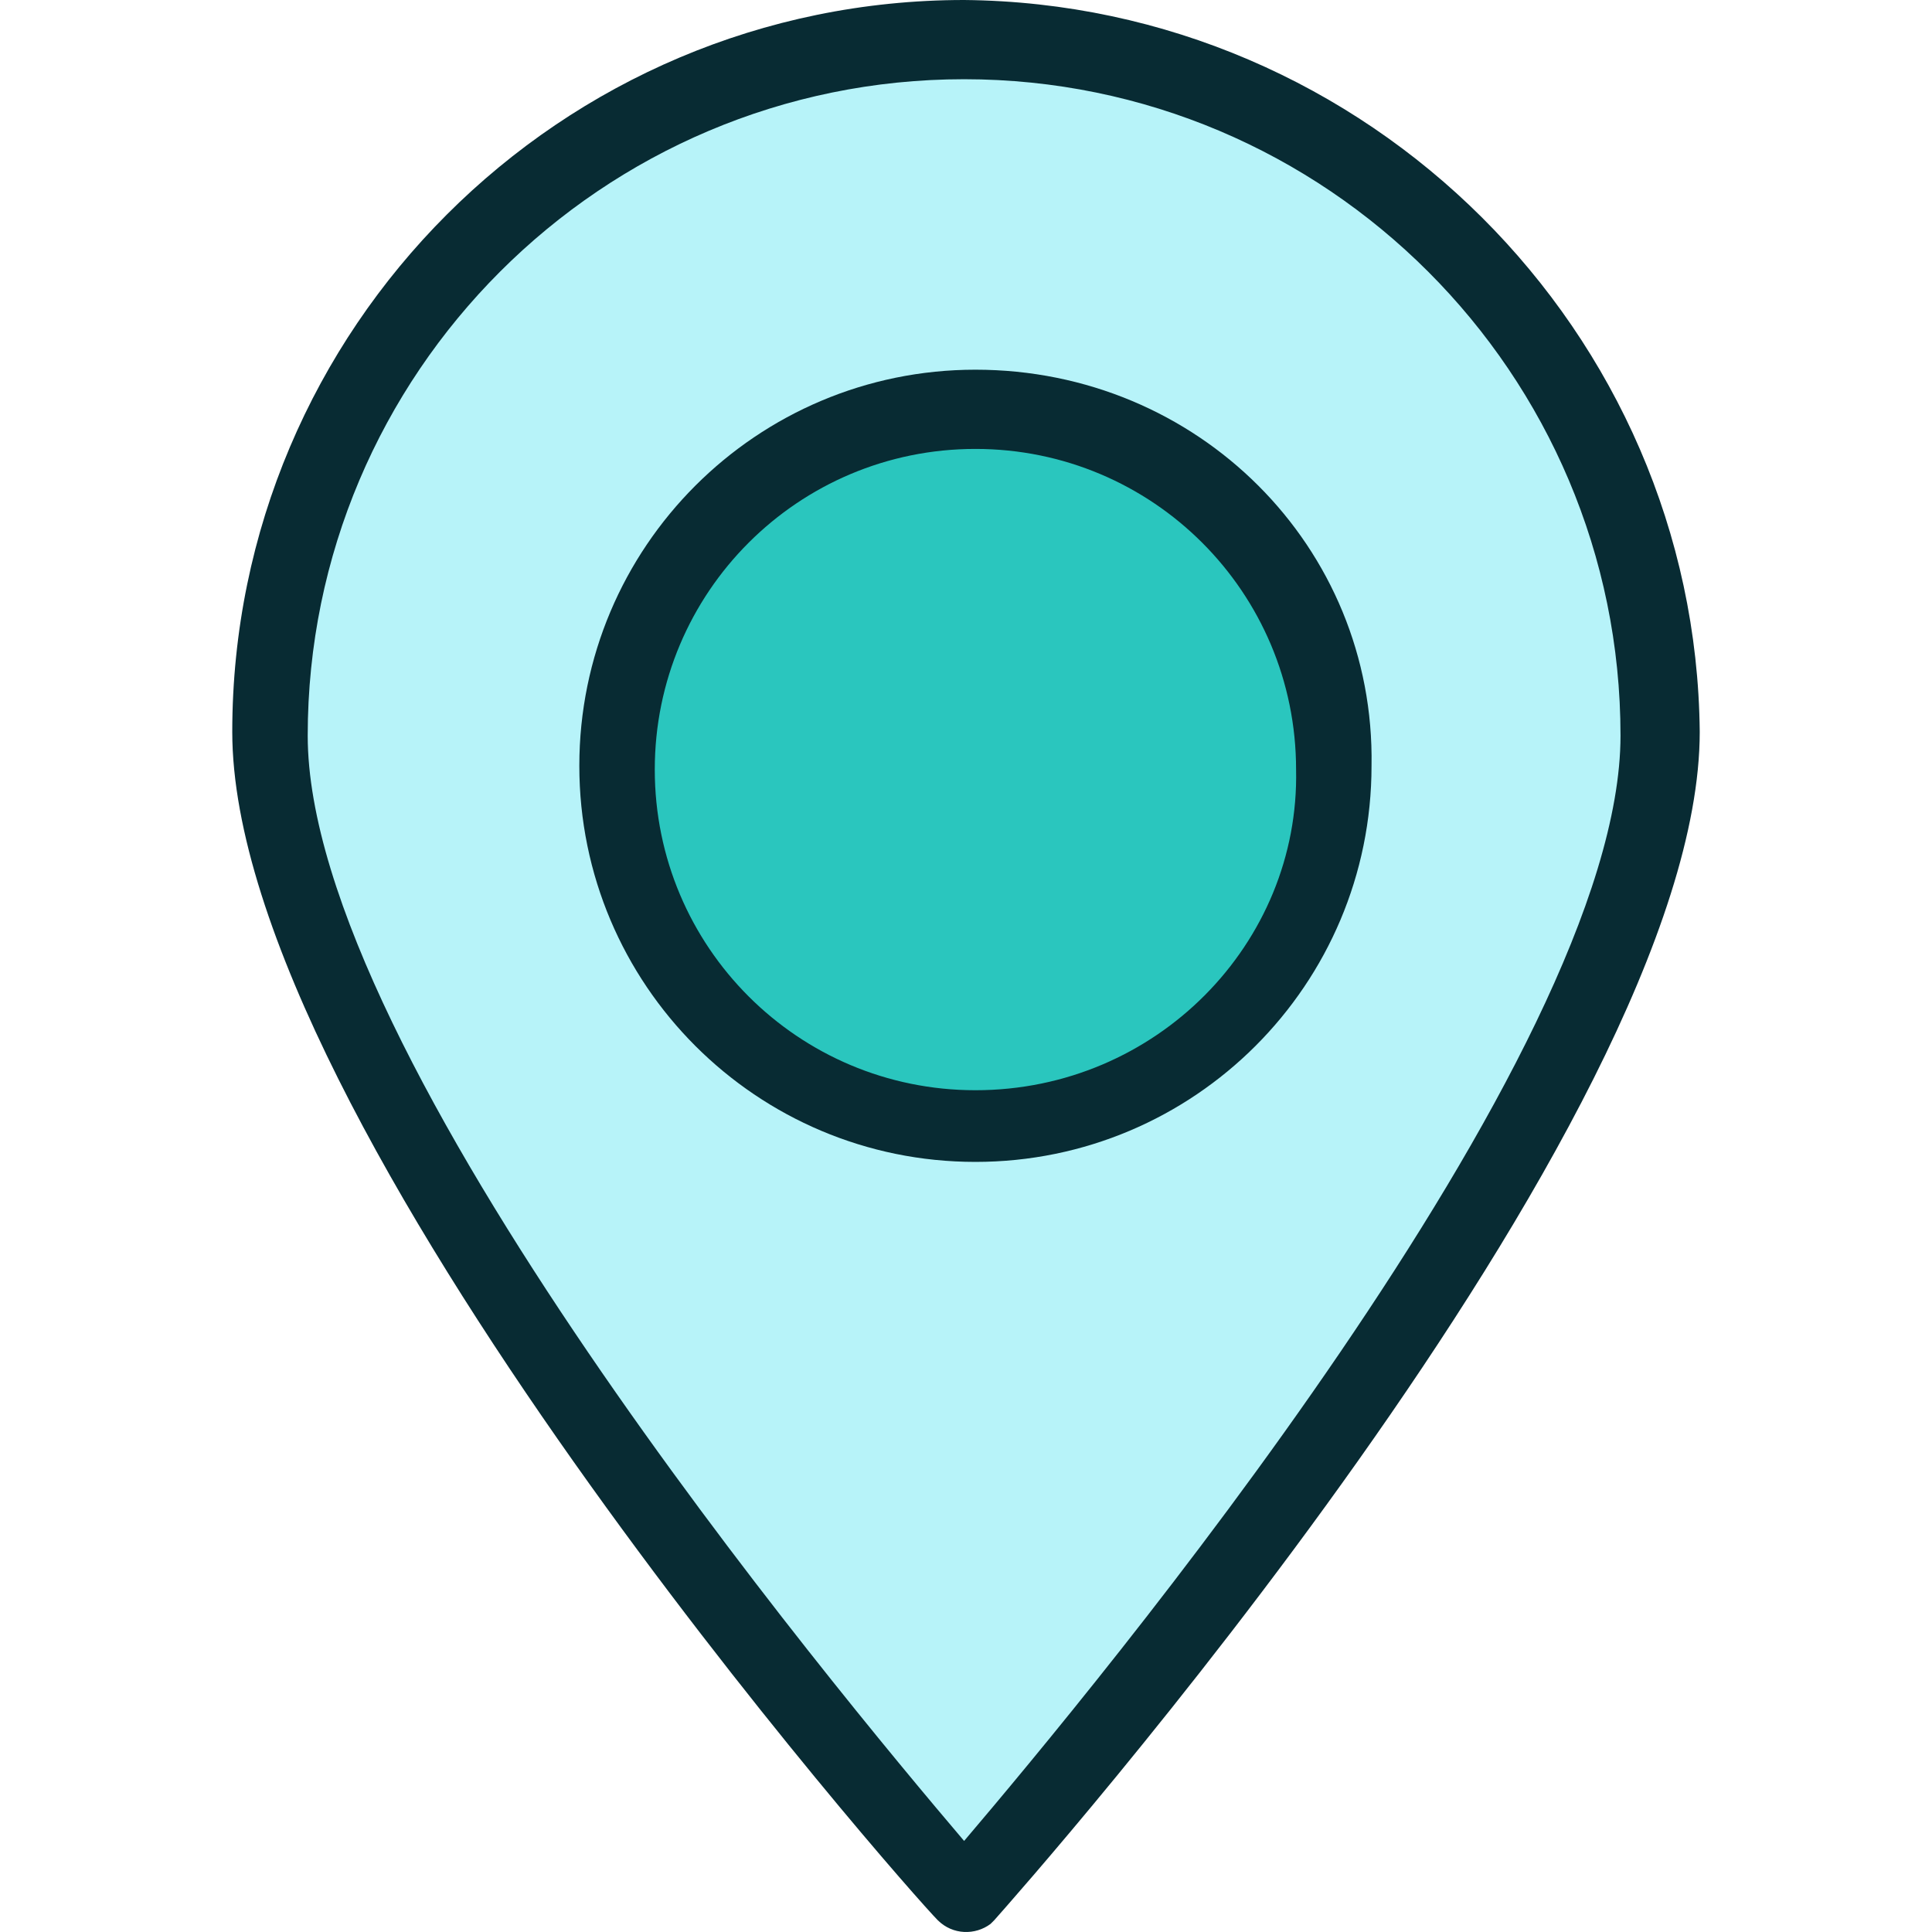 <?xml version="1.0" encoding="iso-8859-1"?>
<svg version="1.1" id="warehouse"
	xmlns="http://www.w3.org/2000/svg"
	xmlns:xlink="http://www.w3.org/1999/xlink" x="0px" y="0px" width="150px" height="150px" viewBox="0 0 409.711 409.711" style="enable-background:new 0 0 409.711 409.711;" xml:space="preserve">
	<path style="fill:#2AC6BE;" d="M206.855,239.2c-42.4,0-76-34.4-76-76s34.4-76,76-76s76,34.4,76,76l0,0
	C283.655,204.8,249.255,239.2,206.855,239.2z"/>
	<path style="fill:#B7F3F9;" d="M198.055,396c-32.8-38.4-141.6-169.6-141.6-240c0-81.6,65.6-147.2,147.2-147.2
	s147.2,65.6,147.2,147.2l0,0c0,70.4-108,201.6-141.6,240l-4.8,7.2L198.055,396z M206.855,86.4c-42.4,0-76,34.4-76,76s34.4,76,76,76
	s76-34.4,76-76C283.655,120.8,249.255,86.4,206.855,86.4z"/>
	<g>
		<path style="fill:#082B33;" d="M204.455,0c-85.6,0-155.2,69.6-155.2,155.2c0,83.2,143.2,245.6,149.6,252c3.2,3.2,8,3.2,11.2,0.8
		l0.8-0.8c6.4-7.2,149.6-168.8,149.6-252C359.655,70.4,290.055,0.8,204.455,0z M204.455,390.4c-27.2-32-139.2-166.4-139.2-234.4
		c0-76.8,62.4-139.2,139.2-139.2s139.2,62.4,139.2,139.2C343.655,224,231.655,358.4,204.455,390.4z"/>
		<path style="fill:#082B33;" d="M206.855,78.4c-46.4,0-84,37.6-84,84s37.6,84,84,84s84-37.6,84-84
		C291.655,116,254.055,78.4,206.855,78.4z M206.855,231.2c-37.6,0-68-30.4-68-68s30.4-68,68-68s68,30.4,68,68l0,0
		C275.655,200,245.255,231.2,206.855,231.2z"/>
	</g>
</svg>
